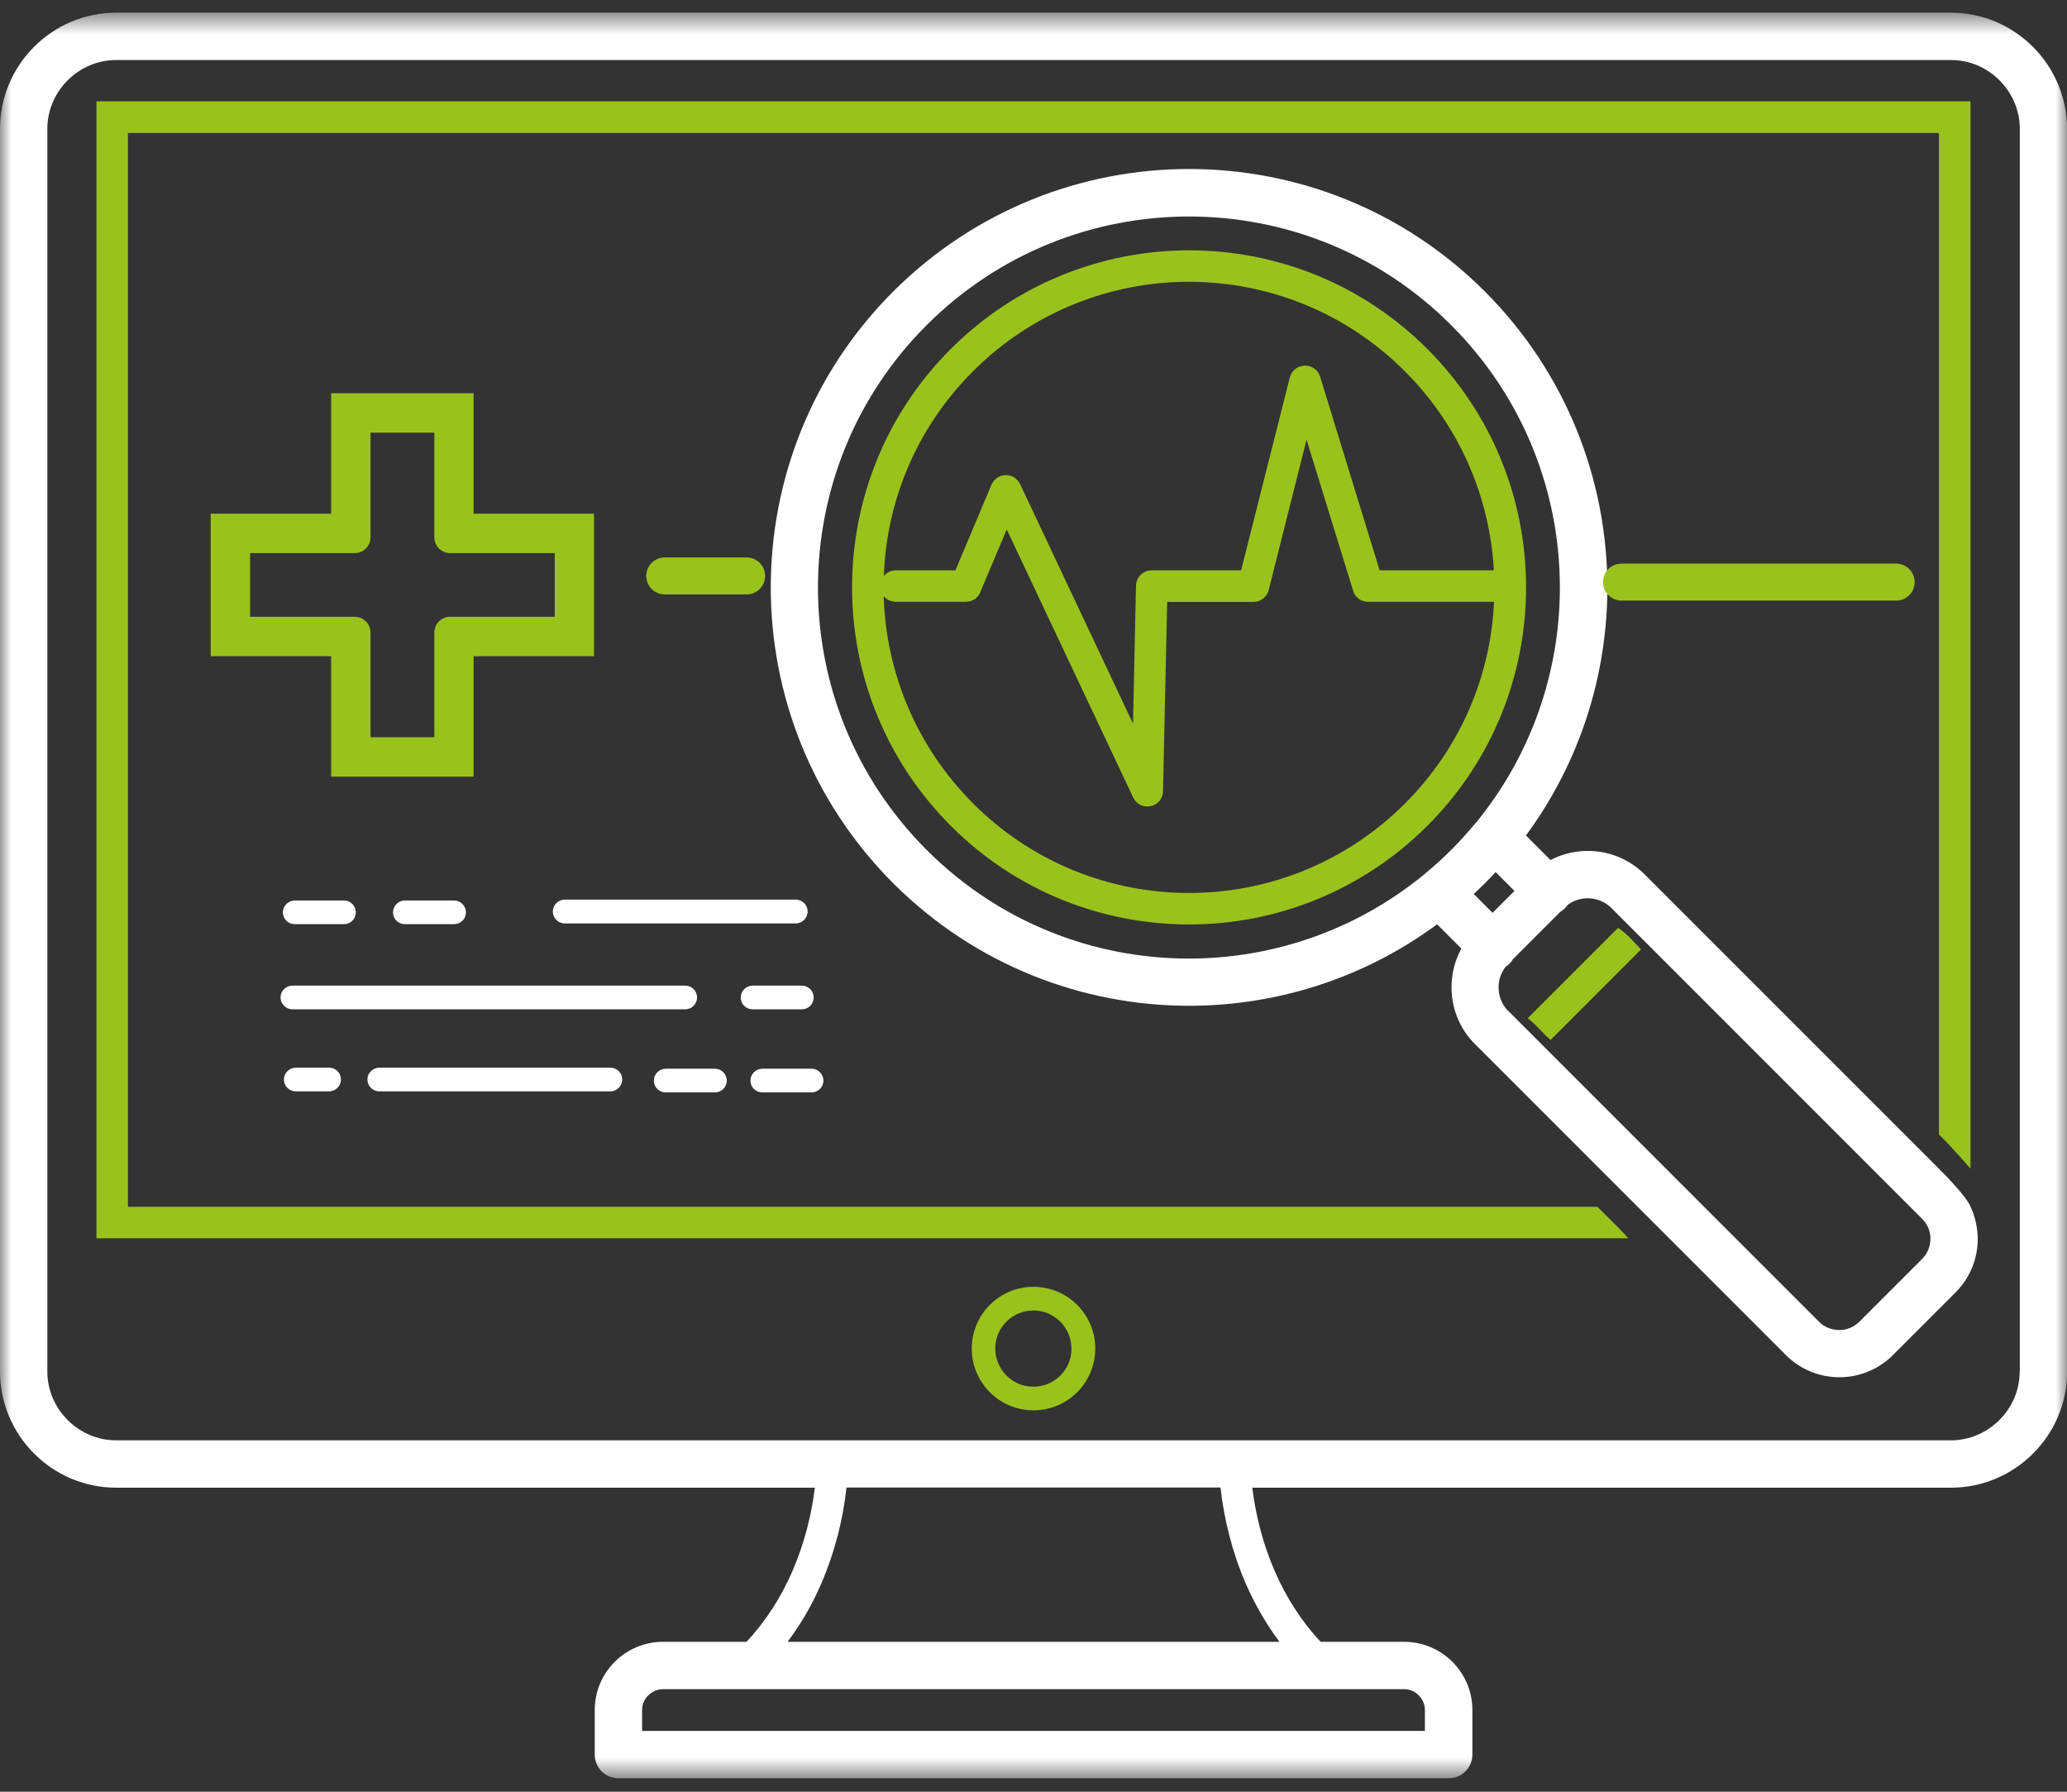 <svg width="90" height="78" viewBox="0 0 90 78" fill="none" xmlns="http://www.w3.org/2000/svg">
<rect x="0" y="0" width="90" height="78" fill="#333333" stroke="none"/>
<mask id="mask0_1308_650" style="mask-type:luminance" maskUnits="userSpaceOnUse" x="0" y="0" width="90" height="78">
<path d="M90 0.552H0V77.421H90V0.552Z" fill="white"/>
</mask>
<g mask="url(#mask0_1308_650)">
<path d="M34.917 43.938C35.198 43.938 35.429 43.708 35.429 43.426C35.429 43.145 35.198 42.908 34.917 42.908H32.772C32.49 42.908 32.253 43.138 32.253 43.426C32.253 43.714 32.484 43.938 32.772 43.938H34.917Z" fill="white"/>
</g>
<mask id="mask1_1308_650" style="mask-type:luminance" maskUnits="userSpaceOnUse" x="0" y="0" width="90" height="78">
<path d="M90 0.552H0V77.421H90V0.552Z" fill="white"/>
</mask>
<g mask="url(#mask1_1308_650)">
<path d="M14.981 40.232C15.262 40.232 15.493 40.001 15.493 39.719C15.493 39.438 15.262 39.201 14.981 39.201H12.836C12.554 39.201 12.317 39.431 12.317 39.719C12.317 40.008 12.548 40.232 12.836 40.232H14.981Z" fill="white"/>
</g>
<mask id="mask2_1308_650" style="mask-type:luminance" maskUnits="userSpaceOnUse" x="0" y="0" width="90" height="78">
<path d="M90 0.552H0V77.421H90V0.552Z" fill="white"/>
</mask>
<g mask="url(#mask2_1308_650)">
<path d="M19.776 40.232C20.058 40.232 20.288 40.001 20.288 39.719C20.288 39.438 20.058 39.201 19.776 39.201H17.631C17.35 39.201 17.113 39.431 17.113 39.719C17.113 40.008 17.343 40.232 17.631 40.232H19.776Z" fill="white"/>
</g>
<mask id="mask3_1308_650" style="mask-type:luminance" maskUnits="userSpaceOnUse" x="0" y="0" width="90" height="78">
<path d="M90 0.552H0V77.421H90V0.552Z" fill="white"/>
</mask>
<g mask="url(#mask3_1308_650)">
<path d="M31.133 47.556C31.415 47.556 31.645 47.325 31.645 47.044C31.645 46.762 31.415 46.525 31.133 46.525H28.988C28.707 46.525 28.47 46.755 28.47 47.044C28.47 47.332 28.7 47.556 28.988 47.556H31.133Z" fill="white"/>
</g>
<mask id="mask4_1308_650" style="mask-type:luminance" maskUnits="userSpaceOnUse" x="0" y="0" width="90" height="78">
<path d="M90 0.552H0V77.421H90V0.552Z" fill="white"/>
</mask>
<g mask="url(#mask4_1308_650)">
<path d="M35.34 47.556C35.621 47.556 35.852 47.325 35.852 47.044C35.852 46.762 35.621 46.525 35.34 46.525H33.195C32.913 46.525 32.676 46.755 32.676 47.044C32.676 47.332 32.907 47.556 33.195 47.556H35.34Z" fill="white"/>
</g>
<mask id="mask5_1308_650" style="mask-type:luminance" maskUnits="userSpaceOnUse" x="0" y="0" width="90" height="78">
<path d="M90 0.552H0V77.421H90V0.552Z" fill="white"/>
</mask>
<g mask="url(#mask5_1308_650)">
<path d="M46.901 56.806C46.415 56.32 45.742 56.019 45 56.019C44.257 56.019 43.585 56.32 43.099 56.806C42.612 57.293 42.311 57.965 42.311 58.708C42.311 59.45 42.612 60.123 43.099 60.609C43.585 61.096 44.257 61.397 45 61.397C45.723 61.397 46.383 61.109 46.869 60.641C46.882 60.635 46.889 60.622 46.901 60.609C47.388 60.123 47.689 59.45 47.689 58.708C47.689 57.965 47.388 57.293 46.901 56.806ZM46.172 59.88C46.165 59.886 46.159 59.892 46.146 59.905C45.851 60.193 45.442 60.366 44.993 60.366C44.532 60.366 44.116 60.18 43.822 59.88C43.521 59.579 43.335 59.162 43.335 58.708C43.335 58.247 43.521 57.831 43.822 57.536C44.123 57.235 44.539 57.05 44.993 57.05C45.454 57.05 45.864 57.235 46.165 57.536C46.466 57.837 46.652 58.253 46.652 58.708C46.658 59.162 46.472 59.579 46.172 59.88Z" fill="#9AC21C"/>
</g>
<mask id="mask6_1308_650" style="mask-type:luminance" maskUnits="userSpaceOnUse" x="0" y="0" width="90" height="78">
<path d="M90 0.552H0V77.421H90V0.552Z" fill="white"/>
</mask>
<g mask="url(#mask6_1308_650)">
<path d="M88.515 2.037C87.599 1.122 86.338 0.552 84.942 0.552H5.058C3.662 0.552 2.401 1.122 1.485 2.037C0.57 2.953 0 4.214 0 5.609V59.707C0 61.096 0.57 62.364 1.485 63.279C2.401 64.195 3.662 64.764 5.058 64.764H35.48C35.333 65.968 35.019 67.204 34.507 68.388C34.027 69.495 33.367 70.552 32.503 71.474H28.867C28.047 71.474 27.305 71.807 26.767 72.344C26.229 72.882 25.896 73.625 25.896 74.444V76.384C25.896 76.954 26.357 77.415 26.927 77.415H63.079C63.649 77.415 64.11 76.954 64.11 76.384V74.444C64.11 73.625 63.777 72.882 63.239 72.344C62.702 71.807 61.959 71.474 61.14 71.474H57.503C56.639 70.552 55.98 69.495 55.499 68.388C54.987 67.204 54.673 65.962 54.526 64.764H84.949C86.338 64.764 87.606 64.195 88.521 63.279C89.437 62.364 90.006 61.102 90.006 59.707V5.609C90 4.214 89.43 2.953 88.515 2.037ZM61.133 73.535C61.383 73.535 61.613 73.638 61.773 73.804C61.94 73.971 62.042 74.195 62.042 74.444V75.353H27.958V74.444C27.958 74.195 28.06 73.964 28.227 73.804C28.393 73.644 28.617 73.535 28.867 73.535H61.133ZM55.711 71.474H34.289C34.891 70.68 35.378 69.822 35.762 68.932C36.351 67.568 36.709 66.134 36.857 64.758H53.143C53.297 66.134 53.649 67.568 54.238 68.932C54.629 69.822 55.115 70.68 55.711 71.474ZM87.939 59.707C87.939 60.533 87.599 61.275 87.055 61.819C86.511 62.364 85.762 62.703 84.942 62.703H5.058C4.238 62.703 3.489 62.364 2.945 61.819C2.401 61.275 2.061 60.526 2.061 59.707V5.609C2.061 4.79 2.401 4.041 2.945 3.497C3.489 2.953 4.238 2.613 5.058 2.613H84.949C85.775 2.613 86.517 2.953 87.061 3.497C87.606 4.041 87.945 4.79 87.945 5.609V59.707H87.939Z" fill="white"/>
</g>
<mask id="mask7_1308_650" style="mask-type:luminance" maskUnits="userSpaceOnUse" x="0" y="0" width="90" height="78">
<path d="M90 0.552H0V77.421H90V0.552Z" fill="white"/>
</mask>
<g mask="url(#mask7_1308_650)">
<path d="M69.552 52.537H5.57V5.789H84.424V49.387C84.987 49.931 85.672 50.738 85.8 50.878V4.412H4.2V53.907H70.896C70.839 53.817 70.218 53.19 69.552 52.537Z" fill="#9AC21C"/>
</g>
<mask id="mask8_1308_650" style="mask-type:luminance" maskUnits="userSpaceOnUse" x="0" y="0" width="90" height="78">
<path d="M90 0.552H0V77.421H90V0.552Z" fill="white"/>
</mask>
<g mask="url(#mask8_1308_650)">
<path d="M70.454 40.392L66.517 44.329C66.882 44.598 67.164 44.982 67.516 45.27L71.453 41.333C71.133 41 70.838 40.642 70.454 40.392Z" fill="#9AC21C"/>
</g>
<mask id="mask9_1308_650" style="mask-type:luminance" maskUnits="userSpaceOnUse" x="0" y="0" width="90" height="78">
<path d="M90 0.552H0V77.421H90V0.552Z" fill="white"/>
</mask>
<g mask="url(#mask9_1308_650)">
<path d="M86.114 53.932C86.108 53.452 86.005 52.971 85.8 52.53C85.8 52.53 85.698 52.139 84.347 50.801C83.201 49.655 71.613 38.068 71.613 38.068C70.928 37.383 70.032 37.043 69.136 37.043C68.572 37.043 68.015 37.178 67.51 37.44L66.441 36.371C68.803 33.17 69.987 29.367 69.987 25.571C69.987 20.91 68.207 16.249 64.654 12.69C61.095 9.13 56.434 7.357 51.773 7.357C47.113 7.357 42.452 9.137 38.892 12.69C35.333 16.249 33.56 20.91 33.56 25.571C33.56 30.232 35.339 34.892 38.892 38.452C42.452 42.005 47.113 43.785 51.773 43.785C55.57 43.785 59.373 42.6 62.574 40.238L63.63 41.294C63.342 41.819 63.201 42.402 63.201 42.978C63.201 43.849 63.521 44.719 64.161 45.392C64.181 45.417 64.2 45.436 64.225 45.456L77.766 58.996C78.406 59.636 79.251 59.956 80.09 59.956C80.903 59.956 81.716 59.655 82.35 59.06C82.375 59.041 82.394 59.022 82.414 58.996L85.154 56.256C85.794 55.616 86.114 54.77 86.114 53.932ZM63.195 36.992C62.817 37.37 62.426 37.722 62.023 38.055C62.01 38.068 61.991 38.08 61.978 38.093C59.014 40.513 55.391 41.73 51.767 41.73C47.631 41.73 43.496 40.155 40.346 36.998C37.19 33.842 35.615 29.713 35.615 25.577C35.615 21.441 37.19 17.306 40.346 14.156C43.502 11 47.638 9.425 51.767 9.425C55.903 9.425 60.038 11 63.188 14.156C66.344 17.312 67.919 21.441 67.919 25.577C67.919 29.201 66.703 32.831 64.283 35.795L64.257 35.82C63.931 36.217 63.572 36.614 63.195 36.992ZM64.168 38.919C64.334 38.765 64.494 38.612 64.654 38.452C64.814 38.292 64.968 38.132 65.122 37.965L65.941 38.785L64.987 39.739L64.168 38.919ZM84.052 53.932C84.052 54.252 83.931 54.566 83.694 54.803L80.954 57.543C80.941 57.555 80.928 57.568 80.915 57.581C80.685 57.792 80.384 57.901 80.083 57.901C79.763 57.901 79.45 57.786 79.213 57.549L65.672 44.009C65.659 43.996 65.647 43.983 65.627 43.97C65.378 43.695 65.25 43.343 65.25 42.984C65.25 42.664 65.352 42.35 65.557 42.088C65.615 42.05 65.672 42.005 65.724 41.954C65.787 41.89 65.839 41.819 65.883 41.749L67.932 39.7C68.003 39.655 68.073 39.604 68.137 39.54C68.182 39.495 68.227 39.444 68.259 39.393C68.515 39.201 68.822 39.105 69.129 39.105C69.501 39.105 69.872 39.245 70.154 39.521L83.694 53.061C83.937 53.304 84.059 53.618 84.052 53.932Z" fill="white"/>
</g>
<mask id="mask10_1308_650" style="mask-type:luminance" maskUnits="userSpaceOnUse" x="0" y="0" width="90" height="78">
<path d="M90 0.552H0V77.421H90V0.552Z" fill="white"/>
</mask>
<g mask="url(#mask10_1308_650)">
<path d="M16.517 46.48C16.235 46.48 15.998 46.711 15.998 46.992C15.998 47.28 16.229 47.511 16.517 47.511H26.575C26.856 47.511 27.093 47.28 27.093 46.992C27.093 46.711 26.863 46.48 26.575 46.48H16.517Z" fill="white"/>
</g>
<mask id="mask11_1308_650" style="mask-type:luminance" maskUnits="userSpaceOnUse" x="0" y="0" width="90" height="78">
<path d="M90 0.552H0V77.421H90V0.552Z" fill="white"/>
</mask>
<g mask="url(#mask11_1308_650)">
<path d="M24.59 39.163C24.309 39.163 24.072 39.393 24.072 39.681C24.072 39.963 24.302 40.2 24.59 40.2H34.648C34.93 40.2 35.166 39.969 35.166 39.681C35.166 39.4 34.936 39.163 34.648 39.163H24.59Z" fill="white"/>
</g>
<mask id="mask12_1308_650" style="mask-type:luminance" maskUnits="userSpaceOnUse" x="0" y="0" width="90" height="78">
<path d="M90 0.552H0V77.421H90V0.552Z" fill="white"/>
</mask>
<g mask="url(#mask12_1308_650)">
<path d="M30.352 43.42C30.352 43.138 30.122 42.908 29.834 42.908H12.734C12.452 42.908 12.215 43.138 12.215 43.42C12.215 43.702 12.446 43.938 12.734 43.938H29.84C30.122 43.938 30.352 43.702 30.352 43.42Z" fill="white"/>
</g>
<mask id="mask13_1308_650" style="mask-type:luminance" maskUnits="userSpaceOnUse" x="0" y="0" width="90" height="78">
<path d="M90 0.552H0V77.421H90V0.552Z" fill="white"/>
</mask>
<g mask="url(#mask13_1308_650)">
<path d="M66.447 25.513V25.488C66.428 21.762 64.994 18.036 62.151 15.193C59.283 12.325 55.532 10.898 51.774 10.898C48.016 10.898 44.264 12.332 41.396 15.193C38.528 18.061 37.1 21.813 37.1 25.571C37.1 29.329 38.534 33.081 41.396 35.949C44.258 38.817 48.016 40.245 51.774 40.245C55.532 40.245 59.283 38.81 62.151 35.949C65.019 33.081 66.447 29.329 66.447 25.571V25.513ZM42.363 16.166C44.962 13.567 48.368 12.268 51.767 12.268C55.167 12.268 58.579 13.567 61.172 16.166C63.579 18.573 64.872 21.678 65.045 24.828H60.071L57.491 16.435C57.433 16.198 57.247 16 56.991 15.936C56.626 15.846 56.249 16.07 56.159 16.435L54.04 24.828H50.148C49.776 24.828 49.469 25.129 49.462 25.5L49.334 31.506L44.418 21.077C44.347 20.93 44.226 20.808 44.066 20.737C43.72 20.59 43.316 20.757 43.169 21.102L41.601 24.828H39.008C38.797 24.828 38.611 24.924 38.483 25.072C38.598 21.832 39.891 18.637 42.363 16.166ZM61.178 34.976C58.579 37.575 55.179 38.874 51.774 38.874C48.368 38.874 44.962 37.575 42.369 34.976C39.872 32.472 38.573 29.227 38.477 25.949C38.605 26.102 38.79 26.198 39.008 26.198H42.055C42.363 26.198 42.625 26 42.708 25.718L43.835 23.049L49.341 34.719C49.501 35.065 49.911 35.206 50.25 35.046C50.506 34.924 50.653 34.668 50.64 34.406L50.82 26.205H54.578C54.911 26.205 55.192 25.962 55.25 25.648L56.889 19.143L58.918 25.718C59.008 26.013 59.277 26.205 59.571 26.198H65.051C64.911 29.393 63.611 32.543 61.178 34.976Z" fill="#9AC21C"/>
</g>
<mask id="mask14_1308_650" style="mask-type:luminance" maskUnits="userSpaceOnUse" x="0" y="0" width="90" height="78">
<path d="M90 0.552H0V77.421H90V0.552Z" fill="white"/>
</mask>
<g mask="url(#mask14_1308_650)">
<path d="M12.881 46.48C12.599 46.48 12.362 46.711 12.362 46.992C12.362 47.28 12.593 47.511 12.881 47.511H14.328C14.609 47.511 14.846 47.28 14.846 46.992C14.846 46.711 14.616 46.48 14.328 46.48H12.881Z" fill="white"/>
</g>
<mask id="mask15_1308_650" style="mask-type:luminance" maskUnits="userSpaceOnUse" x="0" y="0" width="90" height="78">
<path d="M90 0.552H0V77.421H90V0.552Z" fill="white"/>
</mask>
<g mask="url(#mask15_1308_650)">
<path d="M18.912 18.836V23.394C18.912 23.772 19.219 24.079 19.597 24.079H24.155V26.851H19.597C19.219 26.851 18.912 27.159 18.912 27.536V32.094H16.133V27.536C16.133 27.159 15.826 26.851 15.448 26.851H10.89V24.079H15.448C15.826 24.079 16.133 23.772 16.133 23.394V18.836H18.912ZM20.628 17.12H18.912H16.133H14.418V18.836V22.363H10.89H9.174V24.079V26.851V28.567H10.89H14.418V32.094V33.81H16.133H18.905H20.621V32.094V28.567H24.149H25.864V26.851V24.079V22.363H24.149H20.621V18.836V17.12H20.628Z" fill="#9AC21C"/>
</g>
<mask id="mask16_1308_650" style="mask-type:luminance" maskUnits="userSpaceOnUse" x="0" y="0" width="90" height="78">
<path d="M90 0.552H0V77.421H90V0.552Z" fill="white"/>
</mask>
<g mask="url(#mask16_1308_650)">
<path d="M70.602 25.341H82.561" stroke="#9AC21C" stroke-width="1.61" stroke-miterlimit="10" stroke-linecap="round" stroke-linejoin="round"/>
</g>
<mask id="mask17_1308_650" style="mask-type:luminance" maskUnits="userSpaceOnUse" x="0" y="0" width="90" height="78">
<path d="M90 0.552H0V77.421H90V0.552Z" fill="white"/>
</mask>
<g mask="url(#mask17_1308_650)">
<path d="M28.944 25.072H32.51" stroke="#9AC21C" stroke-width="1.61" stroke-miterlimit="10" stroke-linecap="round" stroke-linejoin="round"/>
</g>
</svg>
